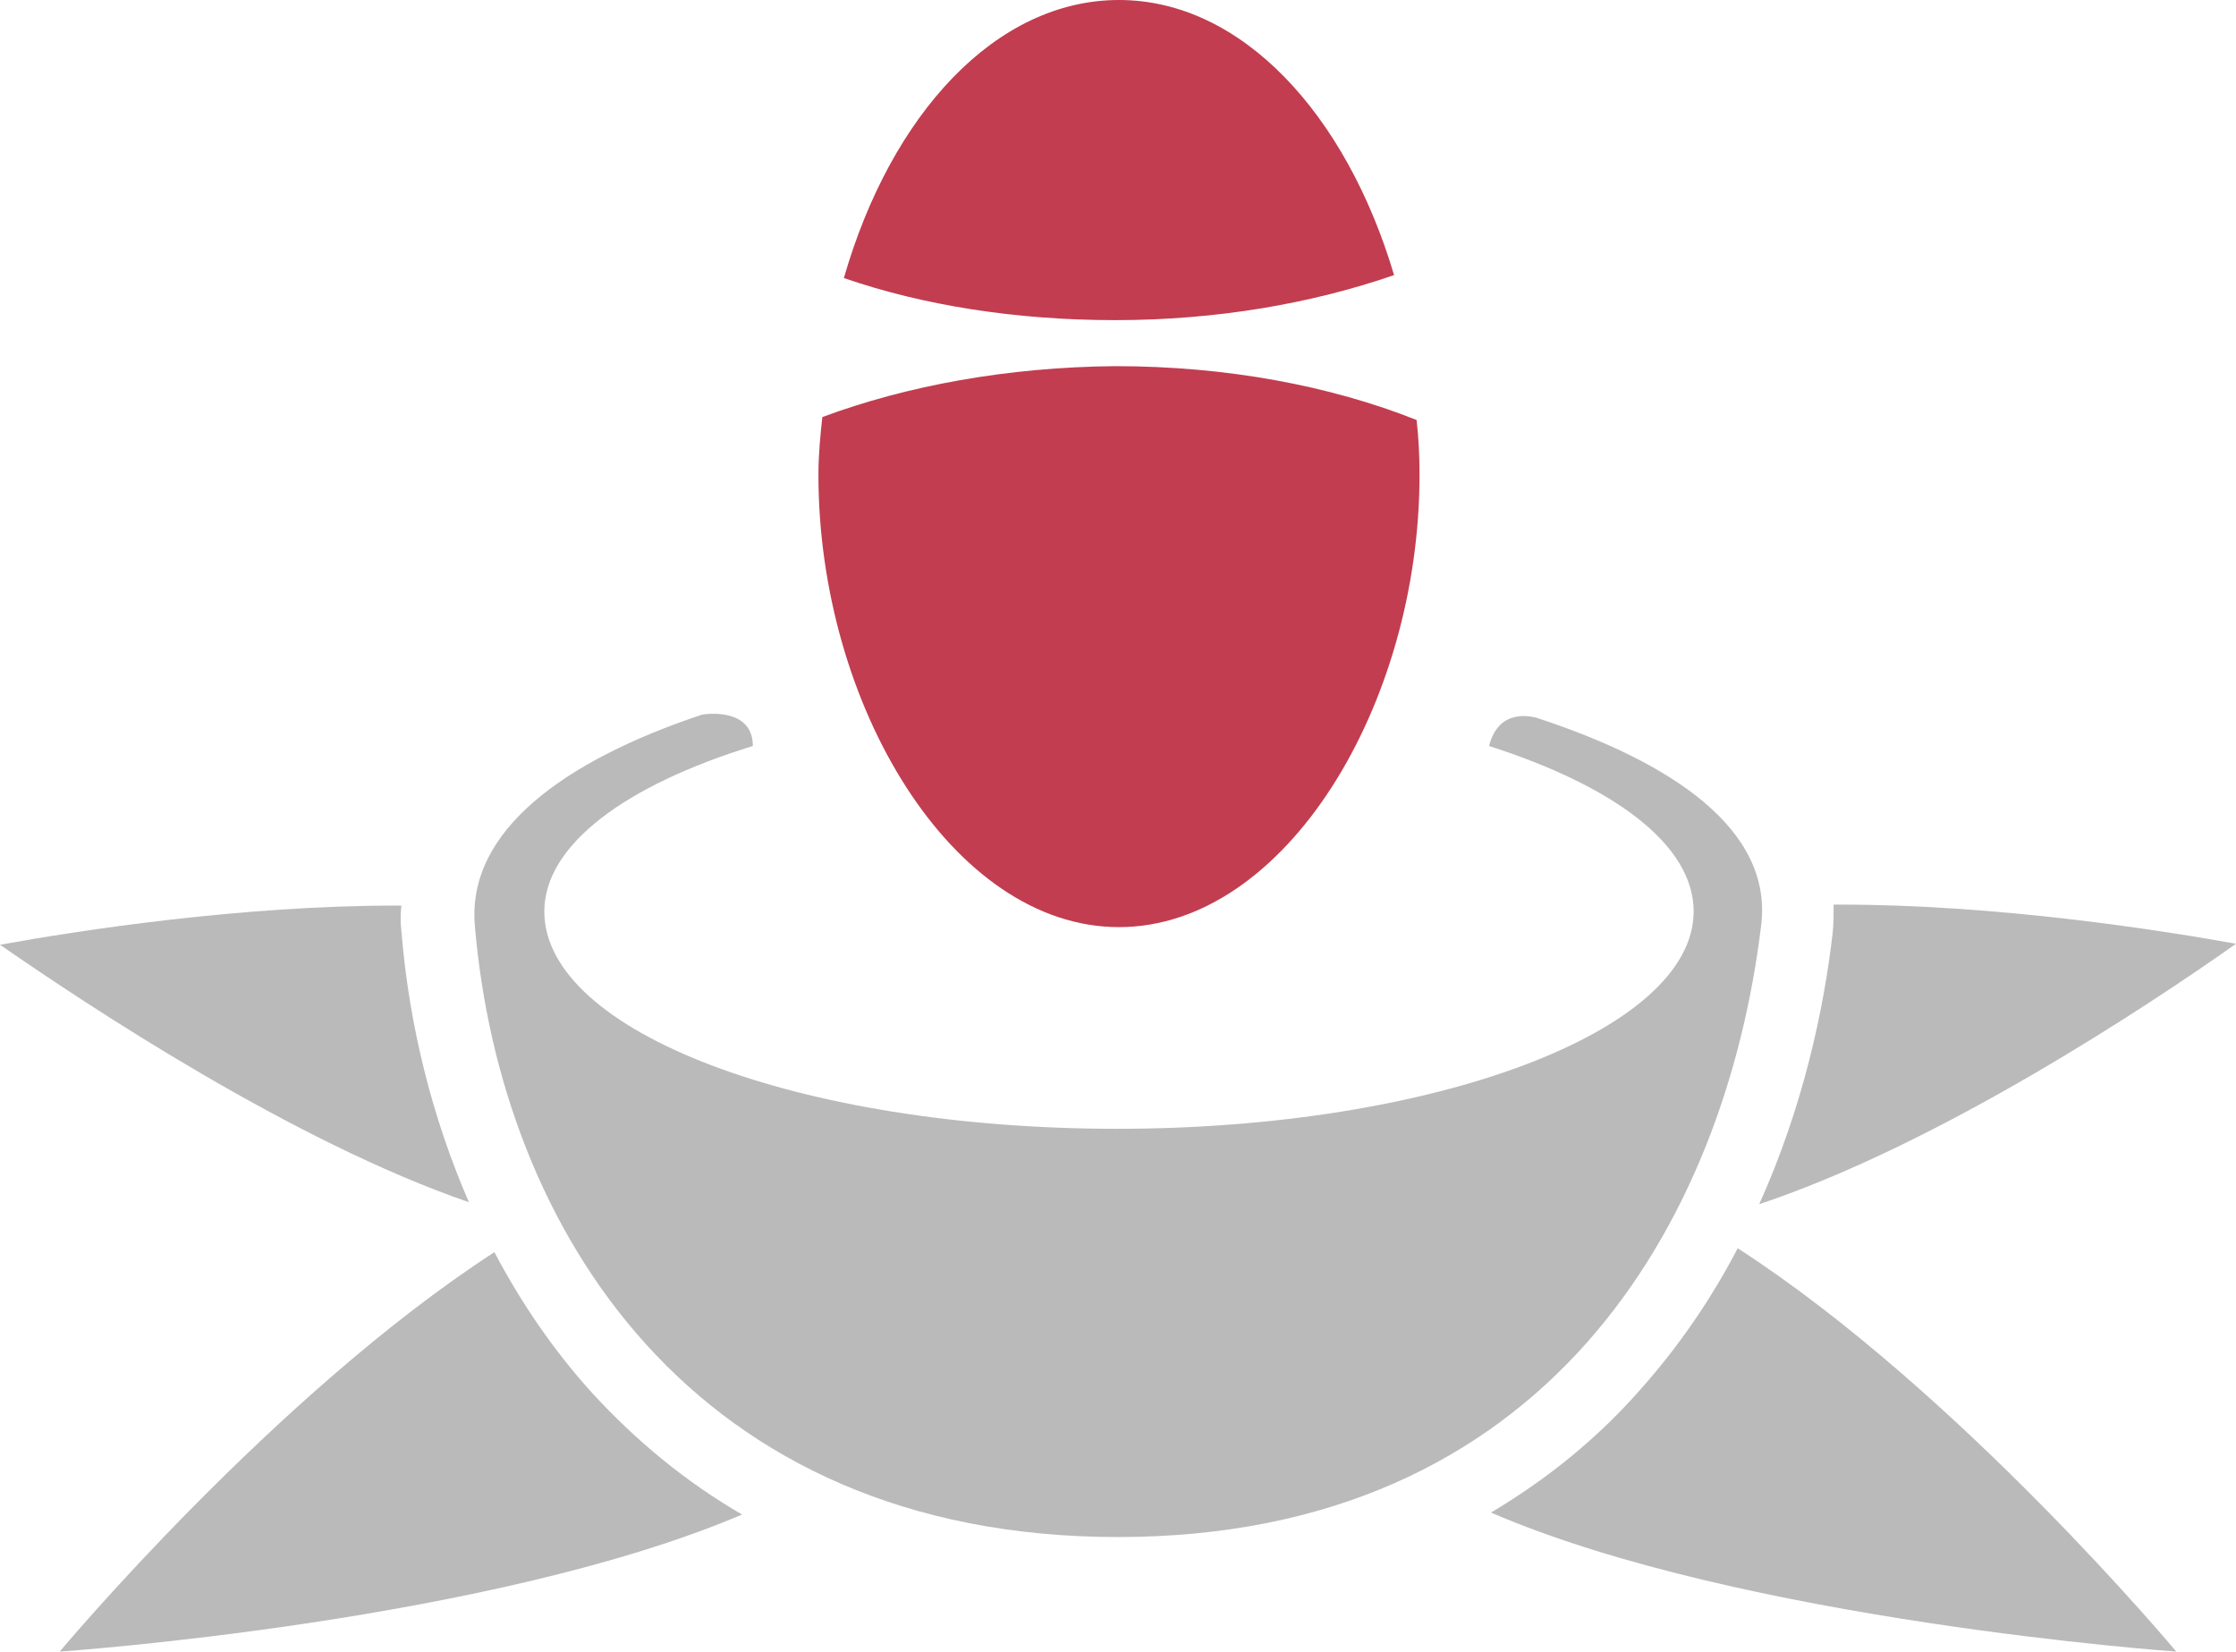 <!-- Generator: Adobe Illustrator 18.1.1, SVG Export Plug-In  -->
<svg version="1.1"
   xmlns="http://www.w3.org/2000/svg" xmlns:xlink="http://www.w3.org/1999/xlink" xmlns:a="http://ns.adobe.com/AdobeSVGViewerExtensions/3.0/"
   x="0px" y="0px" width="228.4px" height="168.7px" viewBox="0 0 228.4 168.7" enable-background="new 0 0 228.4 168.7"
   xml:space="preserve">
<defs>
</defs>
<path opacity="0.27" d="M228.4,96.4c-8.3-1.5-24.7-4-40.4-4c-0.2,0-0.5,0-0.7,0c0,1,0,1.9-0.1,2.9c-0.9,7.8-3,17.7-7.5,27.7
  C198,116.9,219.2,102.9,228.4,96.4z"/>
<path opacity="0.27" d="M177.5,127.5c-2.6,5-5.9,9.9-10,14.5c-4.4,5-9.5,9.1-15.2,12.5c25.7,11.1,70,14.2,70,14.2
  S200.1,142.1,177.5,127.5z"/>
<path opacity="0.27" d="M60.5,142.3c-3.9-4.3-7.2-9.1-10-14.4C28,142.5,6.1,168.7,6.1,168.7s43.9-3,69.7-14
  C70.1,151.4,65,147.2,60.5,142.3z"/>
<path opacity="0.27" d="M41,95.1c-0.1-0.9-0.1-1.8,0-2.6c-0.2,0-0.4,0-0.6,0c-15.7,0-32.1,2.5-40.4,4c9.1,6.3,29.9,20.1,47.9,26.3
  C44.2,114.3,41.8,104.9,41,95.1z"/>
<path opacity="0.27" d="M179.9,94.5c1.2-9.8-9.2-16.7-23-21.2c-0.5-0.1-3.8-1-4.8,2.9c12.8,4.1,20.9,10.1,20.9,16.9
  c0,12.2-26.4,22.2-58.9,22.2c-32.5,0-58.5-9.9-58.5-22.2c0-6.8,8.3-12.9,21.3-16.9c0,0,0,0,0,0c0-3.9-4.7-3.3-5.2-3.2
  c-14.1,4.7-24,11.9-23.2,21.5c2.6,30.9,22.2,62.5,65.7,62.5C157.9,157,176.2,125,179.9,94.5z"/>
<path fill="#C23D50" d="M84,42.6c-0.2,1.8-0.4,3.8-0.4,5.9c0,23.5,13.7,46.2,30.7,46.2S145,72,145,48.5c0-2-0.1-3.9-0.3-5.6
  c-8.8-3.5-19.4-5.5-30.8-5.5C102.9,37.5,92.6,39.4,84,42.6z"/>
<path fill="#C23D50" d="M86.2,28.4c8.1,2.8,17.6,4.3,27.7,4.3c10.4,0,20.1-1.7,28.5-4.6C137.5,11.6,126.8,0,114.3,0
  C101.7,0,91,11.7,86.2,28.4z"/>
</svg>
